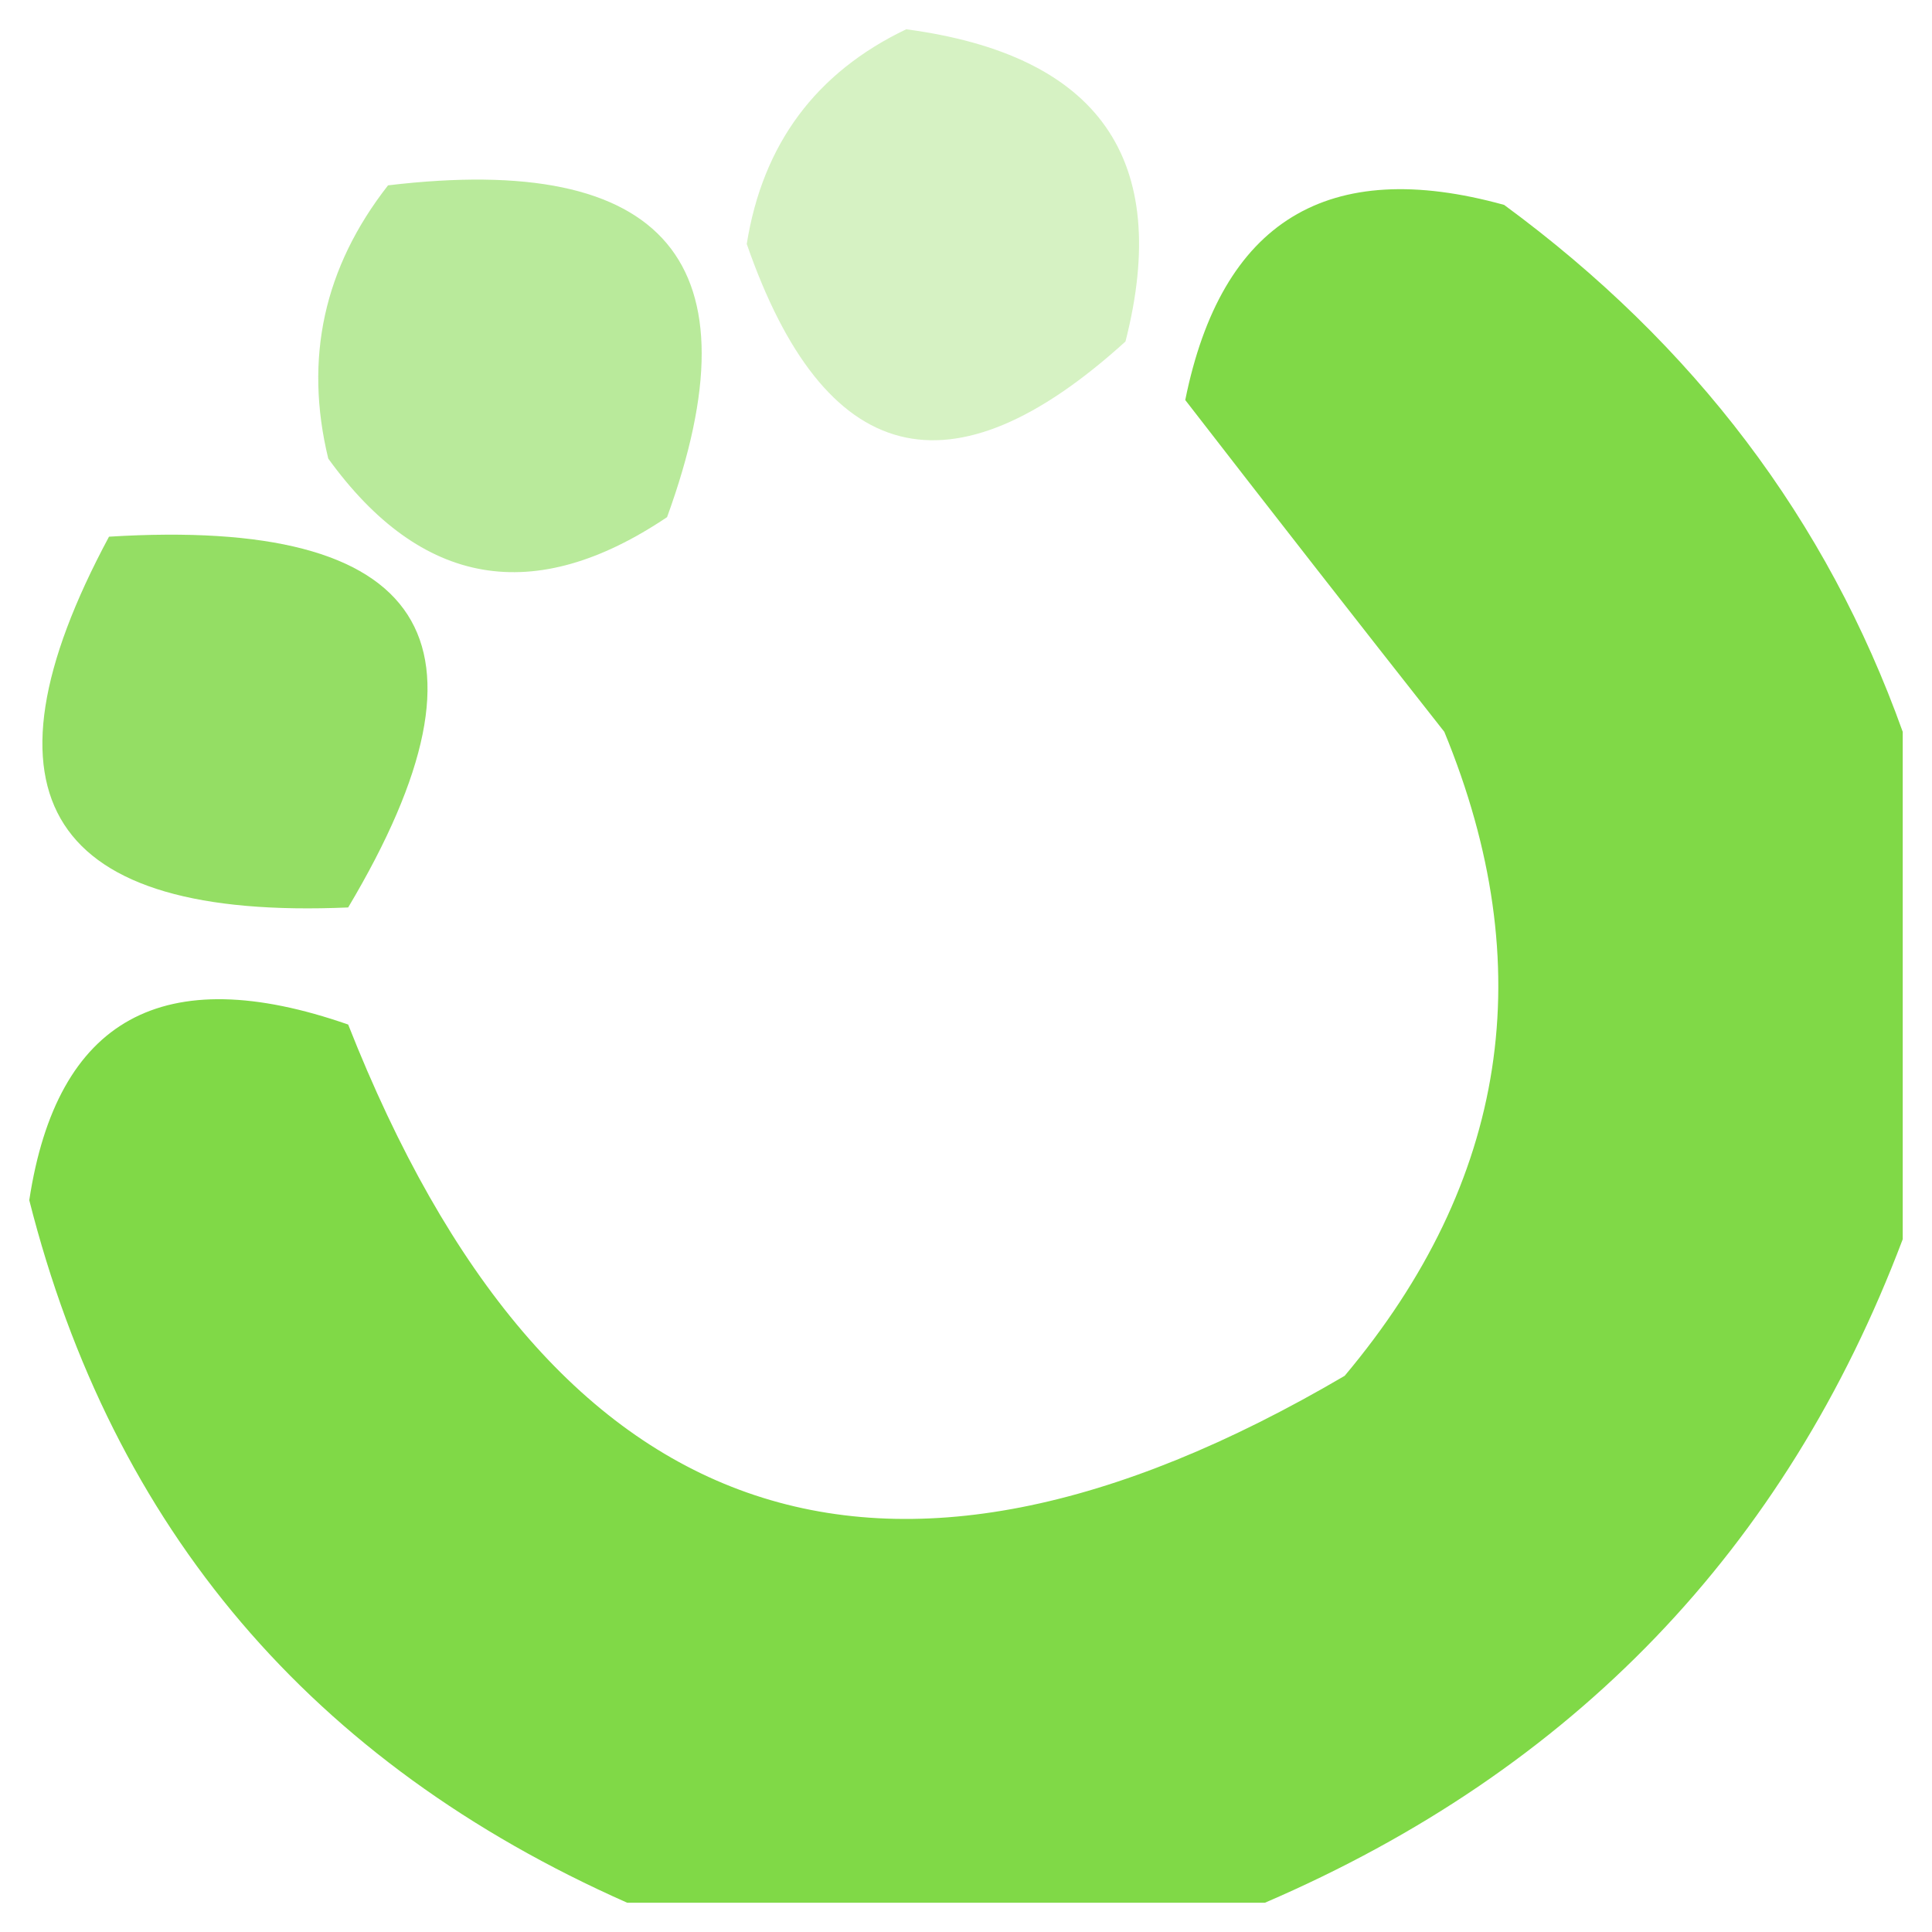 <svg width="32" height="32" viewBox="0 0 33 33" fill="none" xmlns="http://www.w3.org/2000/svg">
<path opacity="0.304" fill-rule="evenodd" clip-rule="evenodd" d="M15.479 0.5C18.771 0.94 20.019 2.718 19.224 5.833C16.239 8.543 14.082 7.988 12.755 4.167C13.028 2.46 13.936 1.238 15.479 0.5Z" fill="#76D33A"/>
<path opacity="0.522" fill-rule="evenodd" clip-rule="evenodd" d="M6.628 3.166C11.386 2.598 12.975 4.487 11.394 8.833C9.123 10.36 7.194 10.027 5.607 7.833C5.192 6.123 5.532 4.567 6.628 3.166Z" fill="#7AD73F"/>
<path opacity="0.952" fill-rule="evenodd" clip-rule="evenodd" d="M32.5 12.5C32.5 15.389 32.5 18.278 32.5 21.167C30.5 26.459 26.868 30.236 21.606 32.5C17.975 32.5 14.344 32.5 10.713 32.5C5.326 30.115 1.922 26.115 0.5 20.5C0.972 17.399 2.787 16.399 5.947 17.5C9.359 26.159 15.033 28.159 22.968 23.5C25.755 20.18 26.322 16.514 24.67 12.5C23.164 10.588 21.689 8.699 20.245 6.833C20.863 3.776 22.678 2.665 25.692 3.5C28.939 5.886 31.208 8.886 32.5 12.5Z" fill="#7AD73E"/>
<path opacity="0.797" fill-rule="evenodd" clip-rule="evenodd" d="M1.862 9.167C7.299 8.832 8.661 10.943 5.947 15.5C0.84 15.72 -0.522 13.609 1.862 9.167Z" fill="#7AD63E"/>
</svg>

